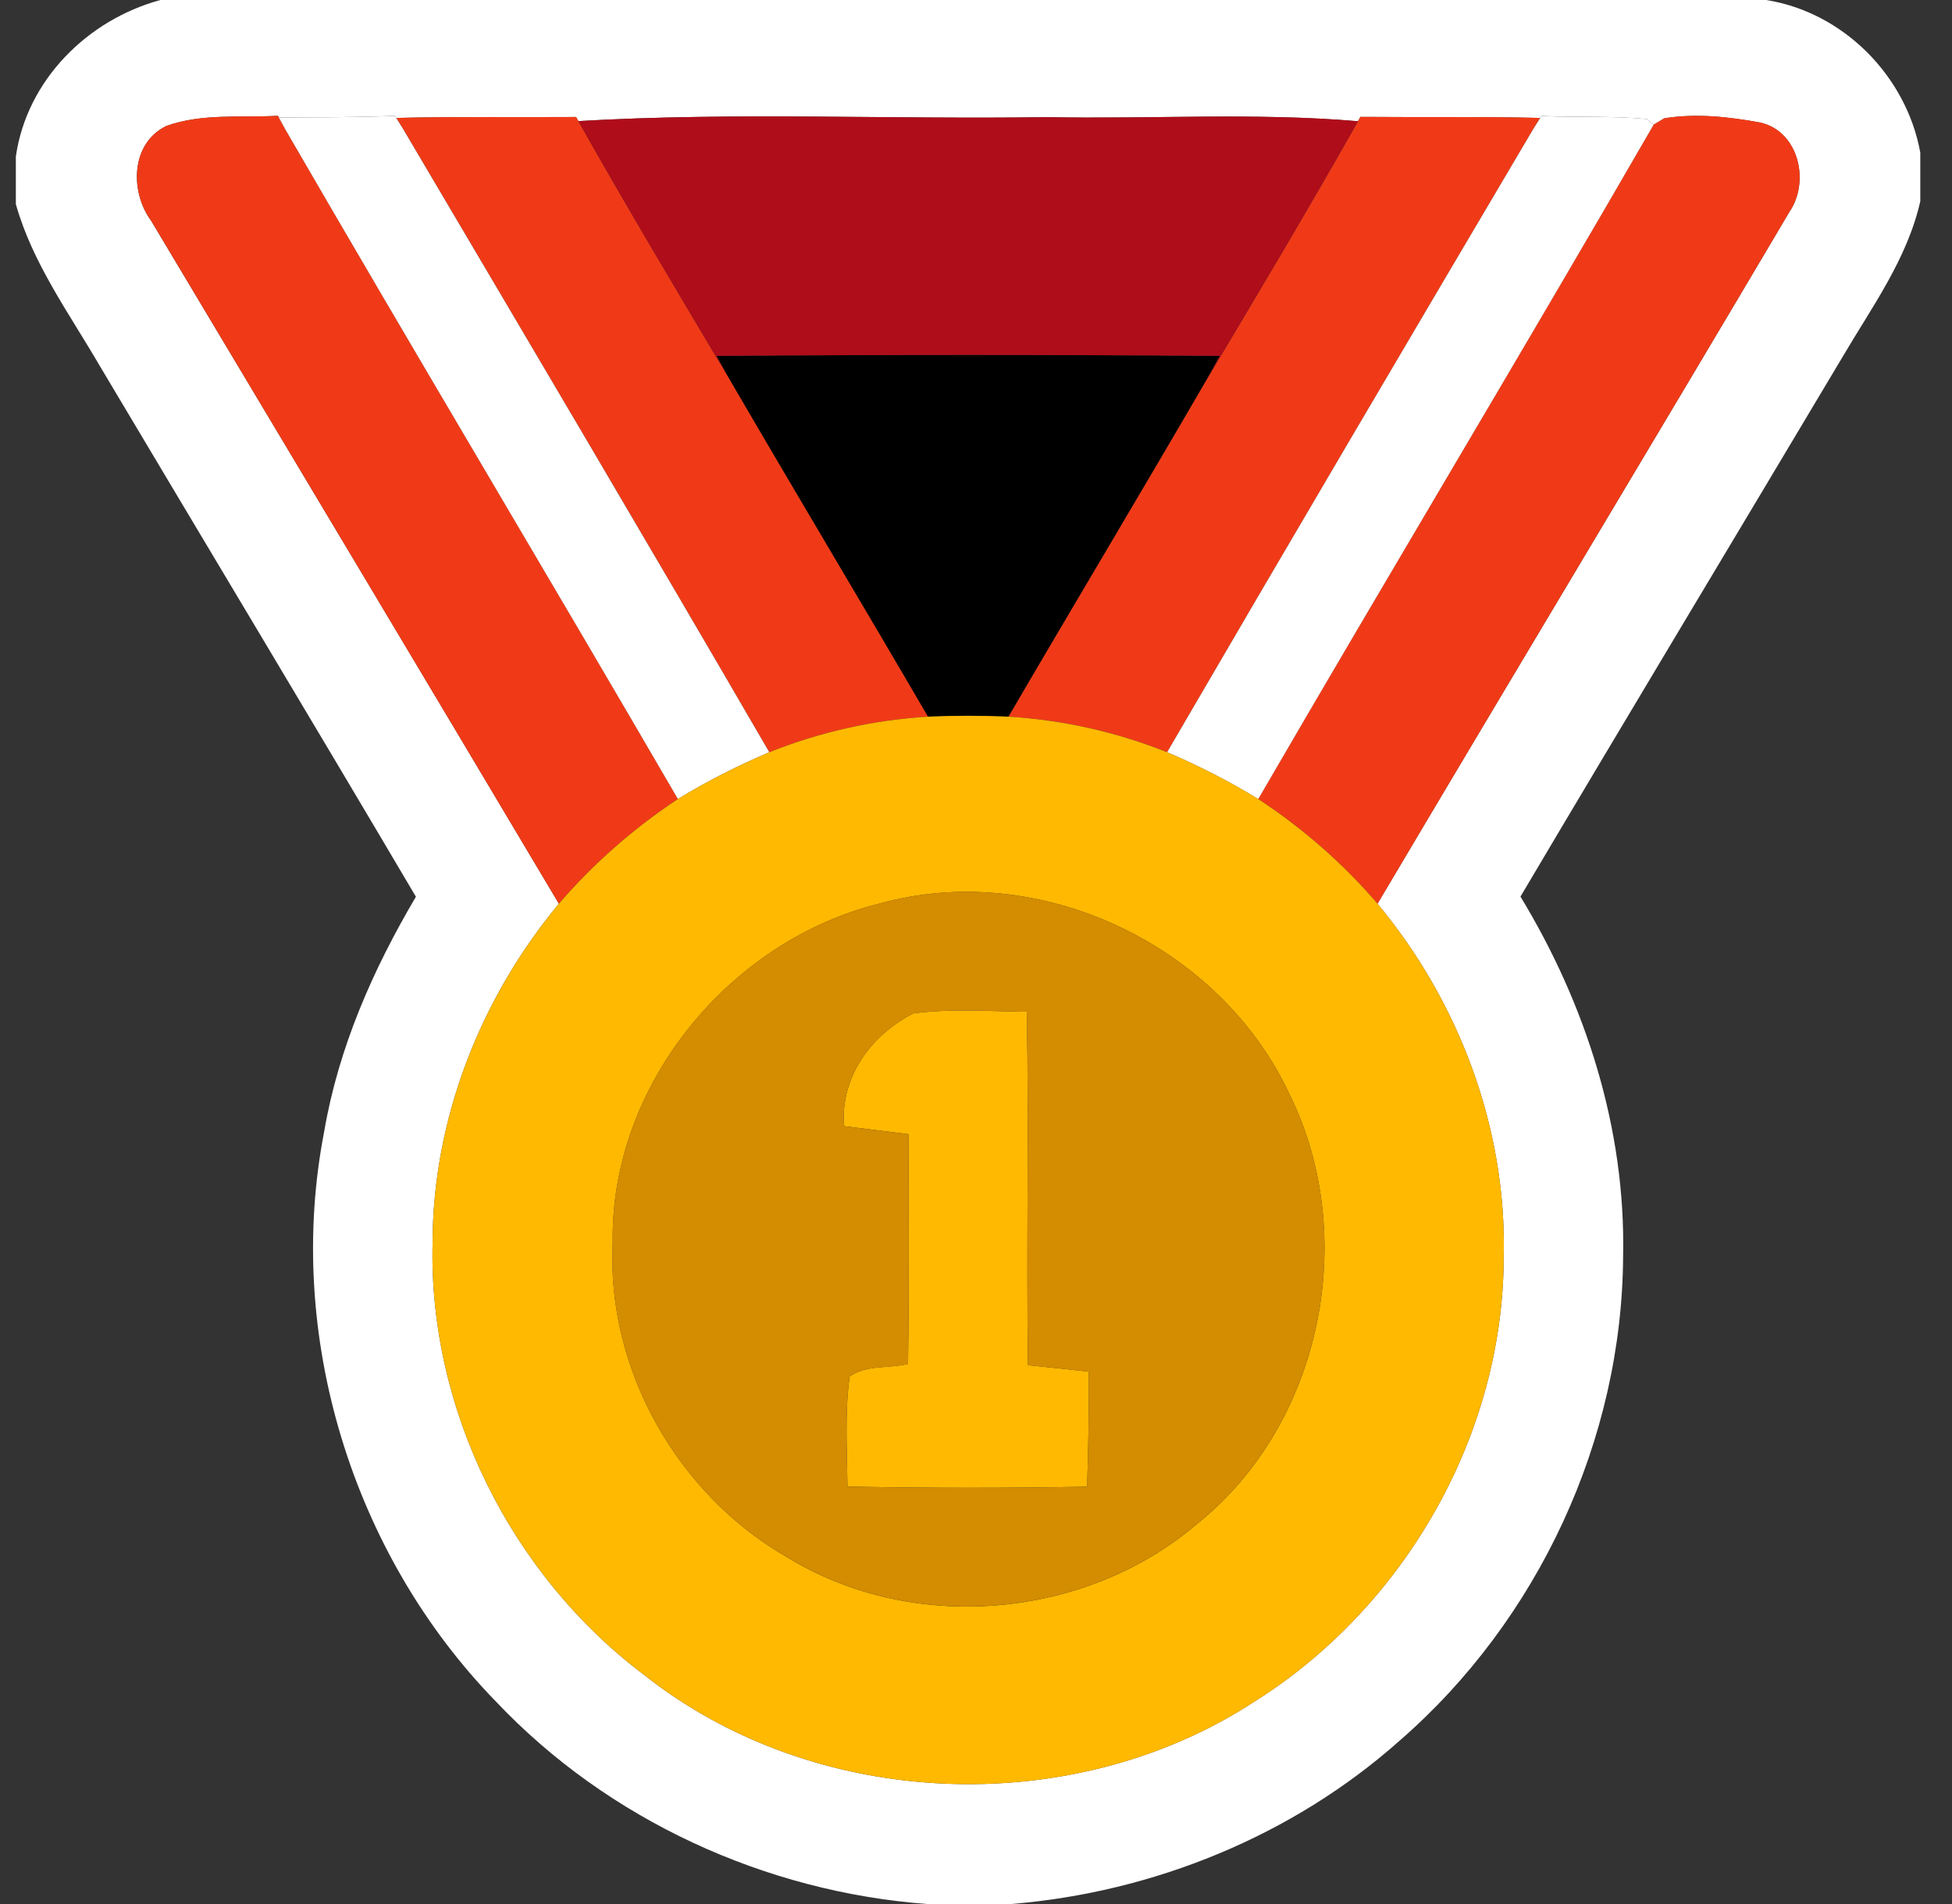 <svg viewBox="0 0 41 40">
<rect x="0" y="0" width="41" height="40" fill="#333333" stroke="none"/>
<g>
<path d="M3.37 0H37.097C38.72 0.258 40.042 1.597 40.334 3.206V4.228C40.061 5.439 39.317 6.45 38.7 7.5C36.447 11.281 34.178 15.05 31.936 18.836C33.309 21.097 34.145 23.711 34.092 26.372C34.078 30.236 32.309 34.039 29.397 36.569C27.15 38.569 24.225 39.756 21.239 40H19.475C16.075 39.747 12.77 38.233 10.42 35.75C7.392 32.644 5.981 28.039 6.809 23.772C7.109 22.014 7.833 20.367 8.736 18.839C6.536 15.111 4.309 11.406 2.097 7.689C1.456 6.586 0.683 5.533 0.333 4.289V3.286C0.564 1.683 1.836 0.417 3.37 0V0ZM3.492 2.647C2.745 3.011 2.725 4.028 3.175 4.639C6.031 9.419 8.892 14.197 11.739 18.986C10.086 20.975 9.089 23.519 9.086 26.114C9.003 29.614 10.728 33.072 13.514 35.175C17.108 38.031 22.517 38.253 26.353 35.744C29.509 33.758 31.586 30.133 31.584 26.389C31.647 23.703 30.645 21.044 28.933 18.986C31.806 14.136 34.714 9.306 37.584 4.453C38.022 3.814 37.781 2.758 36.972 2.575C36.311 2.453 35.62 2.378 34.956 2.486L34.731 2.622L34.589 2.5C33.853 2.431 33.114 2.469 32.378 2.436L32.214 2.694L32.347 2.478C31.089 2.447 29.831 2.467 28.575 2.456L28.522 2.547C26.353 2.361 24.17 2.506 21.995 2.461C18.711 2.511 15.425 2.353 12.147 2.544L12.1 2.458C10.842 2.467 9.584 2.447 8.325 2.478L8.459 2.694L8.295 2.433C7.481 2.467 6.67 2.464 5.859 2.469L5.995 2.722L5.836 2.433C5.056 2.475 4.239 2.378 3.492 2.647V2.647Z" fill="white"/>
<path d="M15.05 7.478C18.573 7.45 22.095 7.45 25.62 7.478C25.556 7.595 25.428 7.828 25.364 7.945C23.984 10.322 22.57 12.681 21.184 15.056C20.617 15.031 20.053 15.031 19.489 15.056C18.103 12.678 16.686 10.317 15.303 7.936C15.242 7.822 15.114 7.592 15.05 7.478V7.478Z" fill="black"/>
<path d="M3.492 2.647C4.239 2.377 5.056 2.474 5.837 2.433L5.995 2.722C8.717 7.424 11.509 12.085 14.239 16.785C13.312 17.399 12.464 18.141 11.739 18.985C8.892 14.197 6.031 9.419 3.176 4.638C2.726 4.027 2.745 3.01 3.492 2.647V2.647Z" fill="#F03A17"/>
<path d="M8.459 2.694L8.326 2.477C9.584 2.447 10.842 2.466 12.101 2.458L12.148 2.544C13.17 4.361 14.24 6.147 15.303 7.936C16.687 10.316 18.104 12.678 19.49 15.055C18.348 15.125 17.22 15.377 16.159 15.803C13.615 11.419 11.034 7.058 8.459 2.694V2.694Z" fill="#F03A17"/>
<path d="M28.523 2.547L28.575 2.455C29.831 2.466 31.089 2.447 32.347 2.477L32.214 2.694C29.636 7.058 27.064 11.422 24.514 15.802C23.45 15.377 22.325 15.124 21.184 15.055C22.57 12.68 23.984 10.322 25.364 7.944C26.431 6.152 27.5 4.363 28.523 2.547V2.547Z" fill="#F03A17"/>
<path d="M34.731 2.621L34.956 2.485C35.62 2.377 36.312 2.452 36.973 2.574C37.781 2.757 38.023 3.813 37.584 4.452C34.714 9.304 31.806 14.135 28.934 18.985C28.209 18.138 27.362 17.396 26.428 16.785C29.175 12.052 31.995 7.36 34.731 2.621V2.621Z" fill="#F03A17"/>
<path d="M5.995 2.722L5.858 2.47C6.67 2.464 7.481 2.467 8.295 2.434L8.458 2.695C11.033 7.059 13.614 11.42 16.158 15.803C15.497 16.086 14.853 16.409 14.239 16.786C11.508 12.086 8.717 7.425 5.995 2.722V2.722Z" fill="white"/>
<path d="M32.214 2.695L32.378 2.437C33.114 2.47 33.853 2.431 34.589 2.5L34.731 2.623C31.995 7.362 29.175 12.053 26.428 16.787C25.814 16.412 25.175 16.084 24.514 15.803C27.064 11.423 29.636 7.059 32.214 2.695V2.695Z" fill="white"/>
<path d="M12.148 2.544C15.425 2.352 18.711 2.511 21.995 2.461C24.17 2.505 26.353 2.361 28.523 2.547C27.5 4.363 26.431 6.152 25.364 7.944C25.428 7.827 25.556 7.594 25.62 7.477C22.095 7.45 18.573 7.45 15.05 7.477C15.114 7.591 15.242 7.822 15.303 7.936C14.239 6.147 13.17 4.361 12.148 2.544Z" fill="#AF0D1A"/>
<path d="M16.159 15.803C17.22 15.378 18.348 15.125 19.489 15.056C20.053 15.031 20.617 15.031 21.184 15.056C22.325 15.125 23.45 15.378 24.514 15.803C25.175 16.084 25.814 16.411 26.428 16.786C27.361 17.398 28.209 18.139 28.934 18.986C30.645 21.045 31.648 23.703 31.584 26.389C31.586 30.134 29.509 33.759 26.353 35.745C22.517 38.253 17.109 38.031 13.514 35.175C10.728 33.072 9.003 29.614 9.086 26.114C9.089 23.52 10.086 20.975 11.739 18.986C12.464 18.142 13.311 17.4 14.239 16.786C14.853 16.409 15.498 16.086 16.159 15.803V15.803ZM18.47 18.984C15.306 19.77 12.817 22.811 12.87 26.1C12.734 28.761 14.225 31.389 16.525 32.709C19.161 34.334 22.784 34.023 25.136 32.02C27.764 29.922 28.564 25.973 27.081 22.981C25.614 19.845 21.82 18.047 18.47 18.984Z" fill="#FFB900"/>
<path d="M17.728 23.658C17.647 22.625 18.297 21.738 19.189 21.288C19.978 21.186 20.775 21.247 21.567 21.255C21.614 23.73 21.556 26.205 21.592 28.68C22.017 28.724 22.445 28.769 22.87 28.816C22.872 29.622 22.861 30.427 22.834 31.233C21.156 31.263 19.478 31.263 17.8 31.23C17.792 30.461 17.742 29.686 17.845 28.919C18.189 28.666 18.672 28.755 19.072 28.652C19.097 27.044 19.086 25.436 19.081 23.827C18.631 23.772 18.178 23.713 17.728 23.658V23.658Z" fill="#FFB900"/>
<path d="M18.469 18.983C21.819 18.047 25.614 19.844 27.081 22.98C28.564 25.972 27.764 29.922 25.136 32.019C22.783 34.022 19.161 34.333 16.525 32.708C14.225 31.389 12.733 28.761 12.869 26.1C12.817 22.811 15.306 19.769 18.469 18.983ZM17.728 23.658C18.178 23.714 18.631 23.772 19.081 23.828C19.086 25.436 19.097 27.044 19.072 28.653C18.672 28.756 18.189 28.667 17.844 28.919C17.742 29.686 17.792 30.461 17.8 31.23C19.478 31.264 21.155 31.264 22.833 31.233C22.861 30.428 22.872 29.622 22.869 28.817C22.444 28.769 22.017 28.725 21.592 28.68C21.555 26.206 21.614 23.73 21.567 21.256C20.775 21.247 19.978 21.186 19.189 21.289C18.297 21.739 17.647 22.625 17.728 23.658V23.658Z" fill="#D48C00"/>
</g>
</svg>
